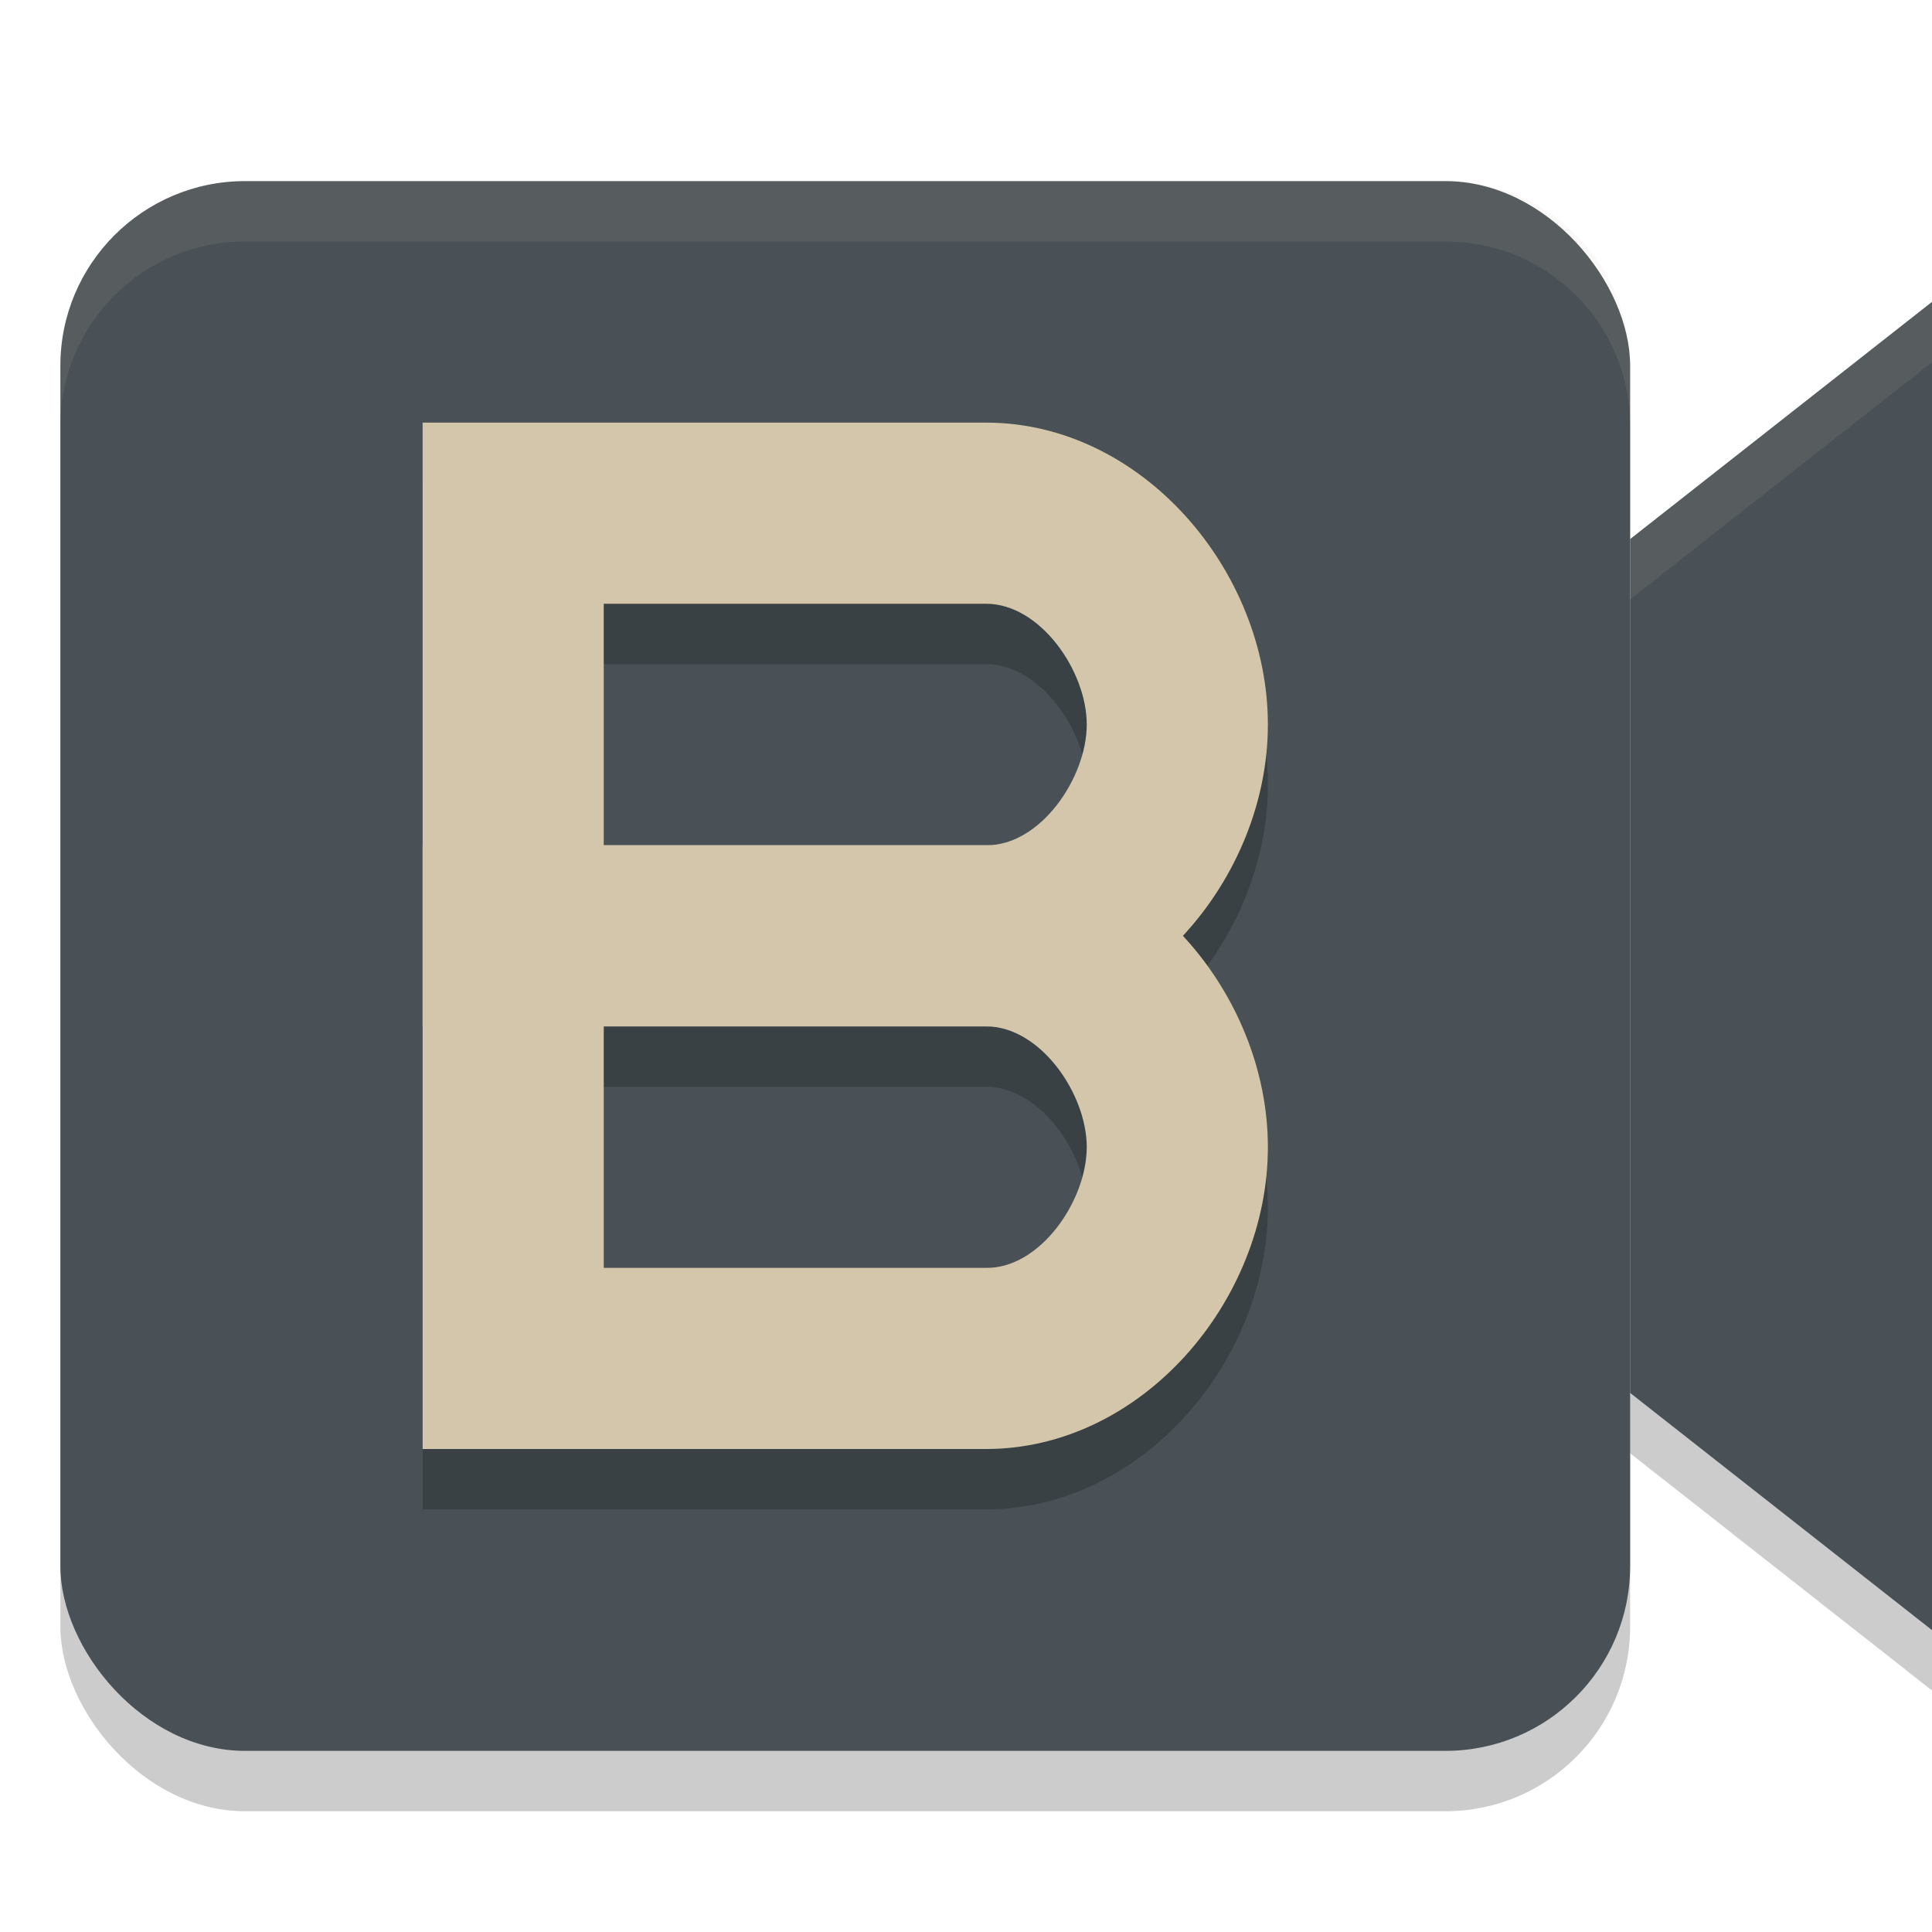 <svg xmlns="http://www.w3.org/2000/svg" width="32" height="32" version="1">
 <rect style="opacity:0.2" width="26" height="26" x="1" y="4" rx="3.059" ry="3.059"/>
 <path style="opacity:0.2" d="M 27,9.929 32,6 V 28 l -5,-3.929 z"/>
 <rect style="fill:#495156" width="26" height="26" x="1" y="3" rx="3.059" ry="3.059"/>
 <rect style="fill:none" width="24.8" height="24.8" x="4.1" y="3.42"/>
 <path style="fill:#495156" d="M 27,8.929 32,5 v 22 l -5,-3.929 z"/>
 <path style="opacity:0.2" d="m 7,8 v 7 3 7 h 9.334 C 18.911,25 21,22.549 21,20 21,18.703 20.455,17.436 19.584,16.5 20.455,15.564 21,14.297 21,13 21,10.451 18.911,8 16.334,8 Z m 3,3 h 6.334 C 17.23,11 18,12.114 18,13 c 0,0.886 -0.77,2.011 -1.666,2 H 10 Z m 0,7 h 6.334 C 17.23,18 18,19.114 18,20 c 0,0.886 -0.77,2.011 -1.666,2 H 10 Z"/>
 <path style="fill:#d3c6aa" d="m 7,14 v 10 h 9.333 C 18.911,24 21,21.549 21,19 21,16.451 18.911,14 16.333,14 Z m 3,3 h 6.333 C 17.229,17 18,18.114 18,19 c 0,0.886 -0.771,2.011 -1.667,2 H 10 Z"/>
 <path style="fill:#d3c6aa" d="m 7,7 v 10 h 9.333 C 18.911,17 21,14.549 21,12 21,9.451 18.911,7 16.333,7 Z m 3,3 h 6.333 C 17.229,10 18,11.114 18,12 c 0,0.886 -0.771,2.011 -1.667,2 H 10 Z"/>
 <path style="opacity:0.1;fill:#d3c6aa" d="M 4.059 3 C 2.364 3 1 4.364 1 6.059 L 1 7.059 C 1 5.364 2.364 4 4.059 4 L 23.941 4 C 25.636 4 27 5.364 27 7.059 L 27 6.059 C 27 4.364 25.636 3 23.941 3 L 4.059 3 z"/>
 <path style="opacity:0.1;fill:#d3c6aa" d="m 32,5.001 -5,3.928 v 1 l 5,-3.928 z"/>
</svg>
